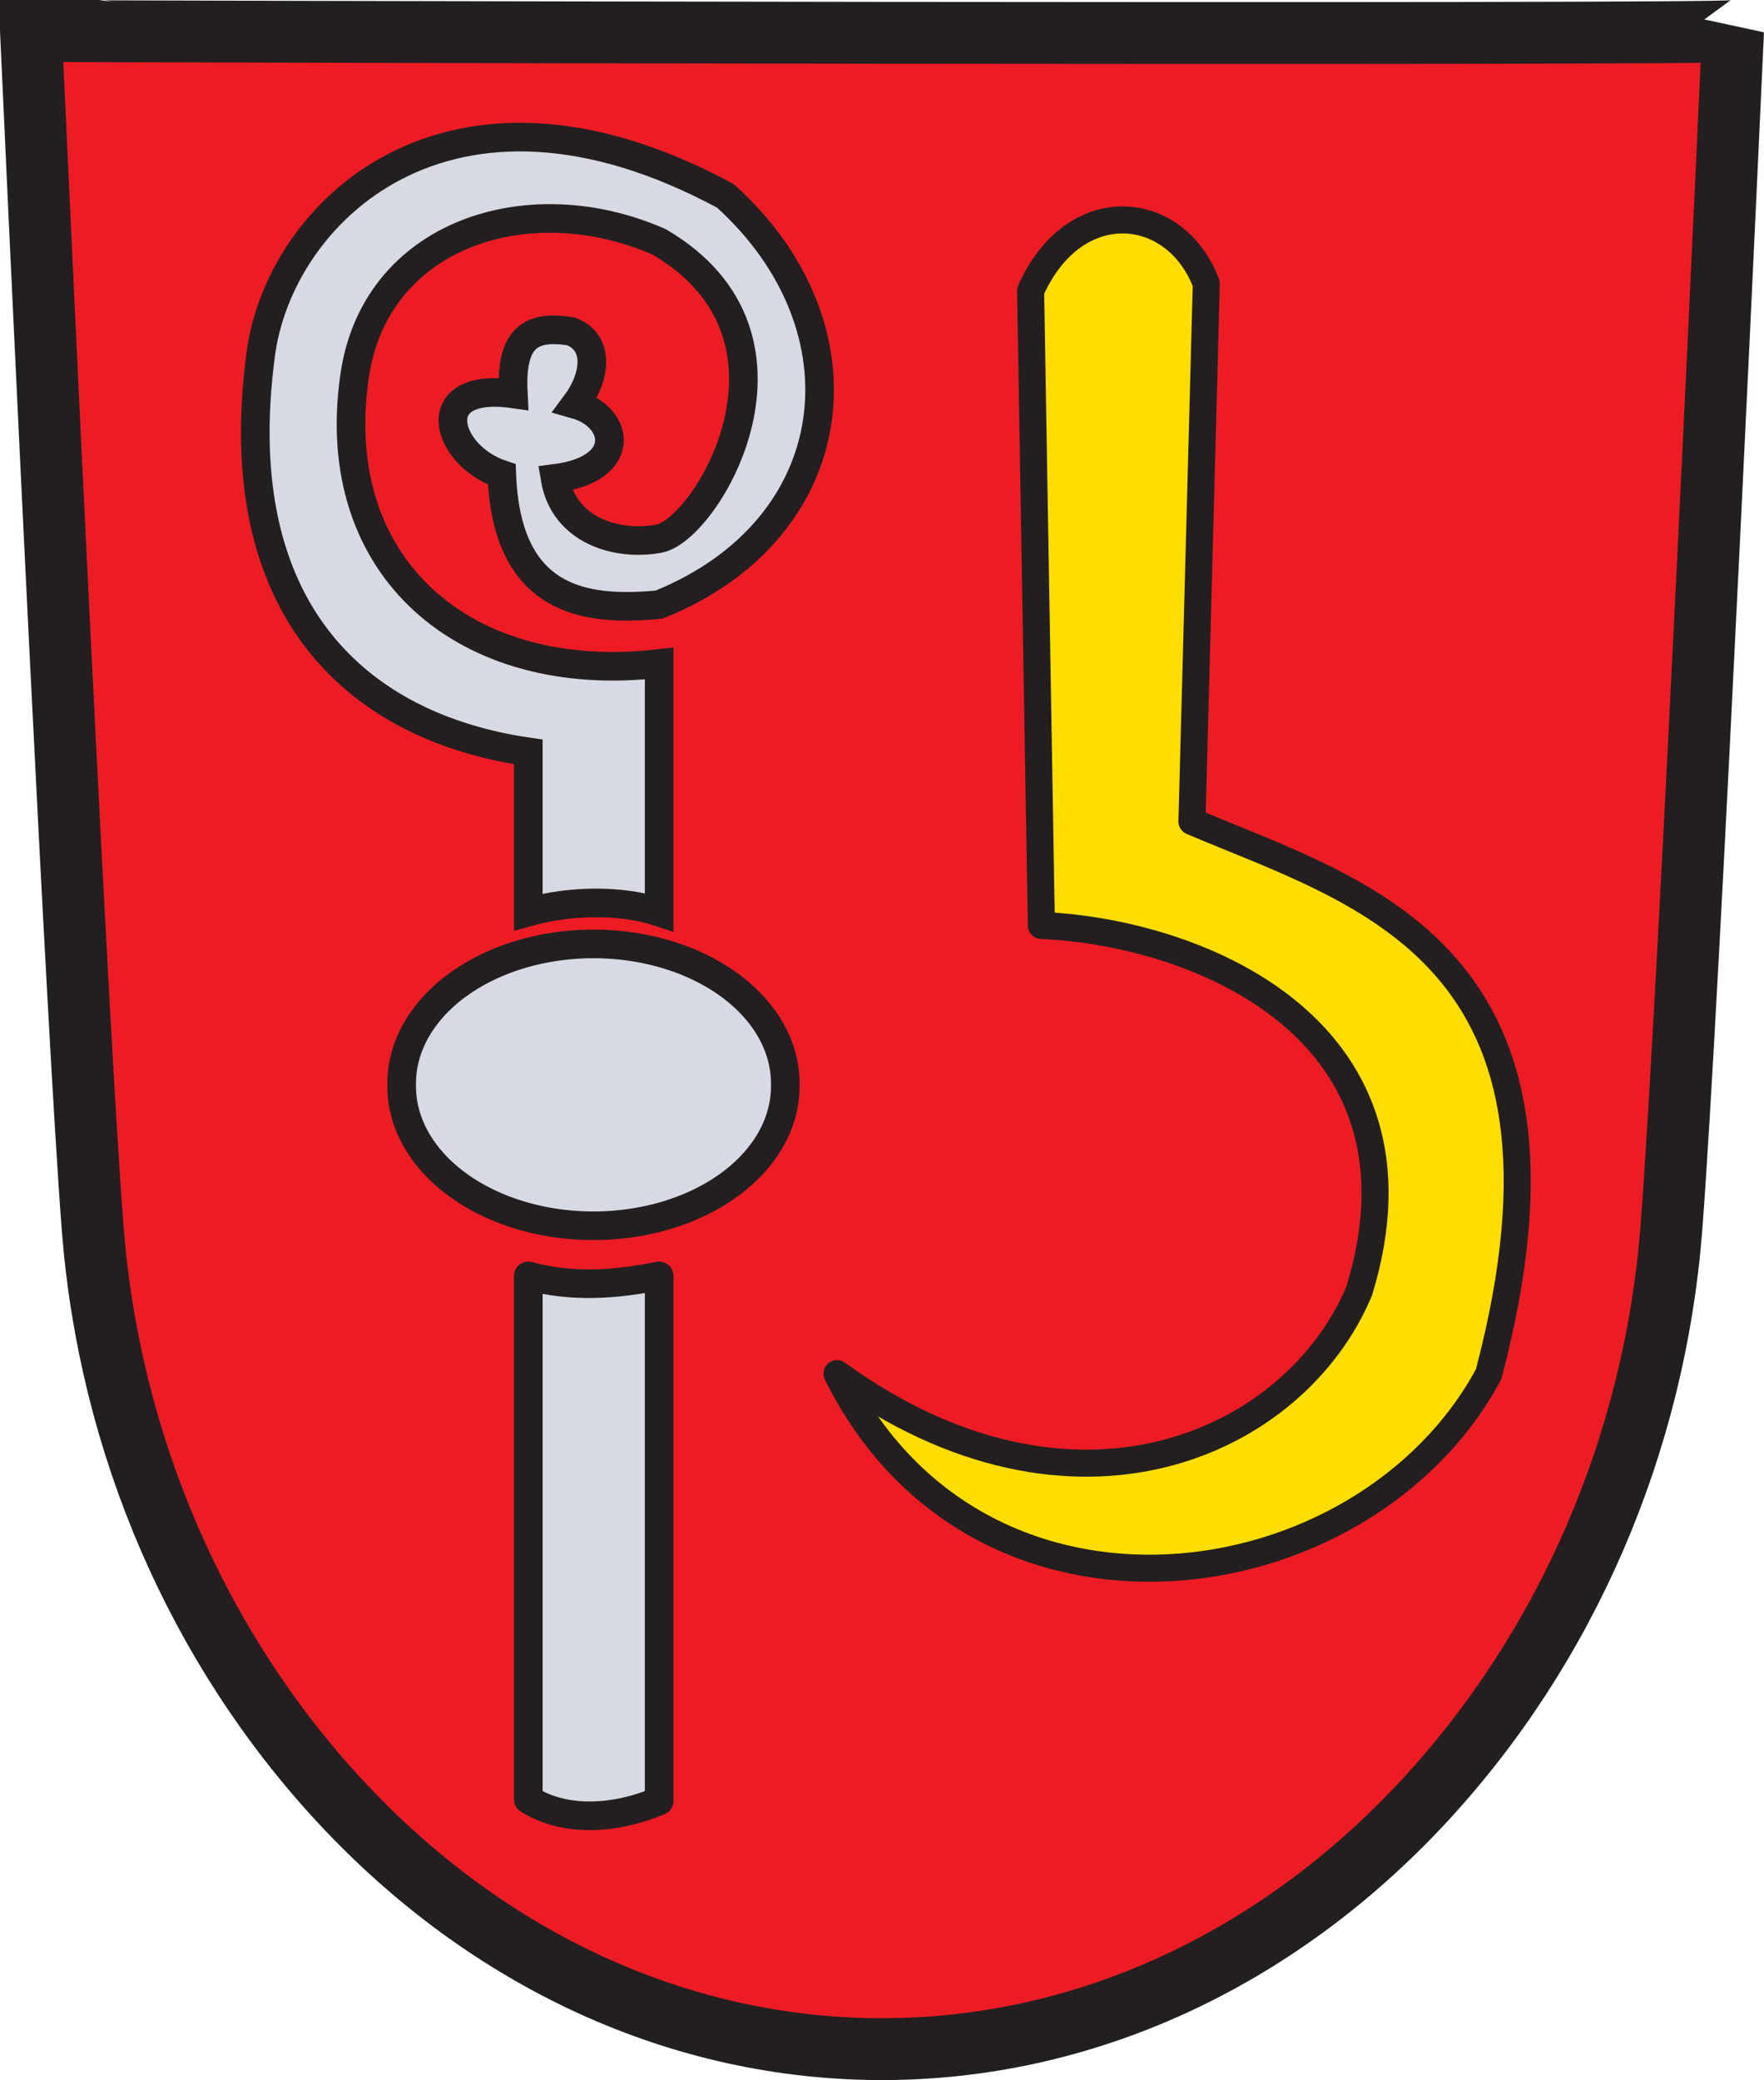 <?xml version="1.0" encoding="UTF-8" standalone="no"?>
<!-- Created with Inkscape (http://www.inkscape.org/) -->
<svg
   xmlns:svg="http://www.w3.org/2000/svg"
   xmlns="http://www.w3.org/2000/svg"
   version="1.0"
   width="390.451"
   height="460.438"
   id="svg3436">
  <defs
     id="defs3438">
    <clipPath
       id="clipPath23">
      <path
         d="M 0.03,841.95 L 595.29,841.95 L 595.29,0.03 L 0.03,0.03 L 0.03,841.95 z"
         id="path25" />
    </clipPath>
    <clipPath
       id="clipPath17">
      <path
         d="M 0,841.89 L 595.276,841.89 L 595.276,0 L 0,0 L 0,841.89 z"
         id="path19" />
    </clipPath>
  </defs>
  <g
     transform="translate(-160.489,-208.114)"
     id="layer1">
    <path
       d="M 544.093,214.96 C 544.093,214.96 534.344,429.839 530.433,480.073 C 526.72,527.796 507.219,572.865 475.526,606.974 C 442.733,642.272 400.186,661.705 355.717,661.705 C 311.25,661.705 268.696,642.272 235.907,606.974 C 204.214,572.865 184.716,527.796 181.005,480.073 C 179.32,458.442 176.551,406.285 173.945,353.901 C 170.498,284.629 167.335,214.96 167.335,214.96 C 167.674,215.081 543.7,215.943 544.093,214.96 z"
       id="path3836"
       style="fill:#ed1c24;fill-opacity:1;stroke:#231f20;stroke-width:13.693;stroke-linecap:butt;stroke-linejoin:miter;stroke-miterlimit:4;stroke-dasharray:none;stroke-opacity:1" />
    <path
       d="M 388.61,272.499 C 398.283,250.722 420.725,252.936 427.497,270.911 L 424.323,389.954 C 461.858,405.933 514.656,418.964 489.984,512.319 C 462.428,563.491 377.071,575.394 345.755,512.17 C 398.131,550.119 447.133,527.764 461.349,493.862 C 478.908,436.519 426.544,414.51 390.991,412.968 L 388.61,272.499 z"
       id="path2634"
       style="fill:#ffdd00;fill-opacity:1;fill-rule:evenodd;stroke:#231f20;stroke-width:5.99;stroke-linecap:round;stroke-linejoin:round;stroke-miterlimit:4;stroke-dasharray:none;stroke-opacity:1" />
    <path
       d="M 554.756,209.934 A 9.213,6.7 0 1 1 536.331,209.934 A 9.213,6.7 0 1 1 554.756,209.934 z"
       transform="matrix(4.608,0,0,4.608,-2222.013,-519.124)"
       id="path3406"
       style="opacity:1;fill:#d7dae2;fill-opacity:1;fill-rule:nonzero;stroke:#231f20;stroke-width:1.375;stroke-linecap:round;stroke-linejoin:round;stroke-miterlimit:4;stroke-dasharray:none;stroke-opacity:1" />
    <path
       d="M 277.424,490.543 C 277.424,491.923 277.424,606.409 277.424,606.409 C 285.527,611.554 296.655,610.858 306.39,606.754 L 306.39,490.543 C 296.735,492.48 287.08,493.181 277.424,490.543 z"
       id="path3412"
       style="fill:#d7dae2;fill-opacity:1;fill-rule:evenodd;stroke:#231f20;stroke-width:6.336;stroke-linecap:round;stroke-linejoin:round;stroke-miterlimit:4;stroke-dasharray:none;stroke-opacity:1" />
    <path
       d="M 306.39,410.009 L 306.39,354.985 C 263.569,359.983 232.891,333.925 238.948,291.583 C 243.332,259.921 277.424,248.908 306.39,261.662 C 342.407,282.693 317.001,325.315 306.39,327.332 C 297.107,329.096 285.276,325.59 283.345,314.019 C 299.602,311.966 297.62,300.391 287.87,297.634 C 292.382,291.611 293.296,283.973 286.959,281.496 C 276.595,279.672 273.557,284.413 274.109,295.302 C 254.395,292.515 259.051,308.987 271.557,313.14 C 272.635,341.265 289.913,343.544 306.39,341.942 C 348.025,325.151 353.221,280.506 321.064,251.486 C 259.548,218.249 221.991,255.459 218.153,286.918 C 210.769,343.192 239.649,369.083 277.424,374.549 L 277.424,409.988 C 287.08,407.314 298.186,407.301 306.39,410.009 z"
       id="path3414"
       style="fill:#d7dae2;fill-opacity:1;fill-rule:evenodd;stroke:#231f20;stroke-width:6.336;stroke-linecap:butt;stroke-linejoin:miter;stroke-miterlimit:4;stroke-dasharray:none;stroke-opacity:1" />
  </g>
</svg>
